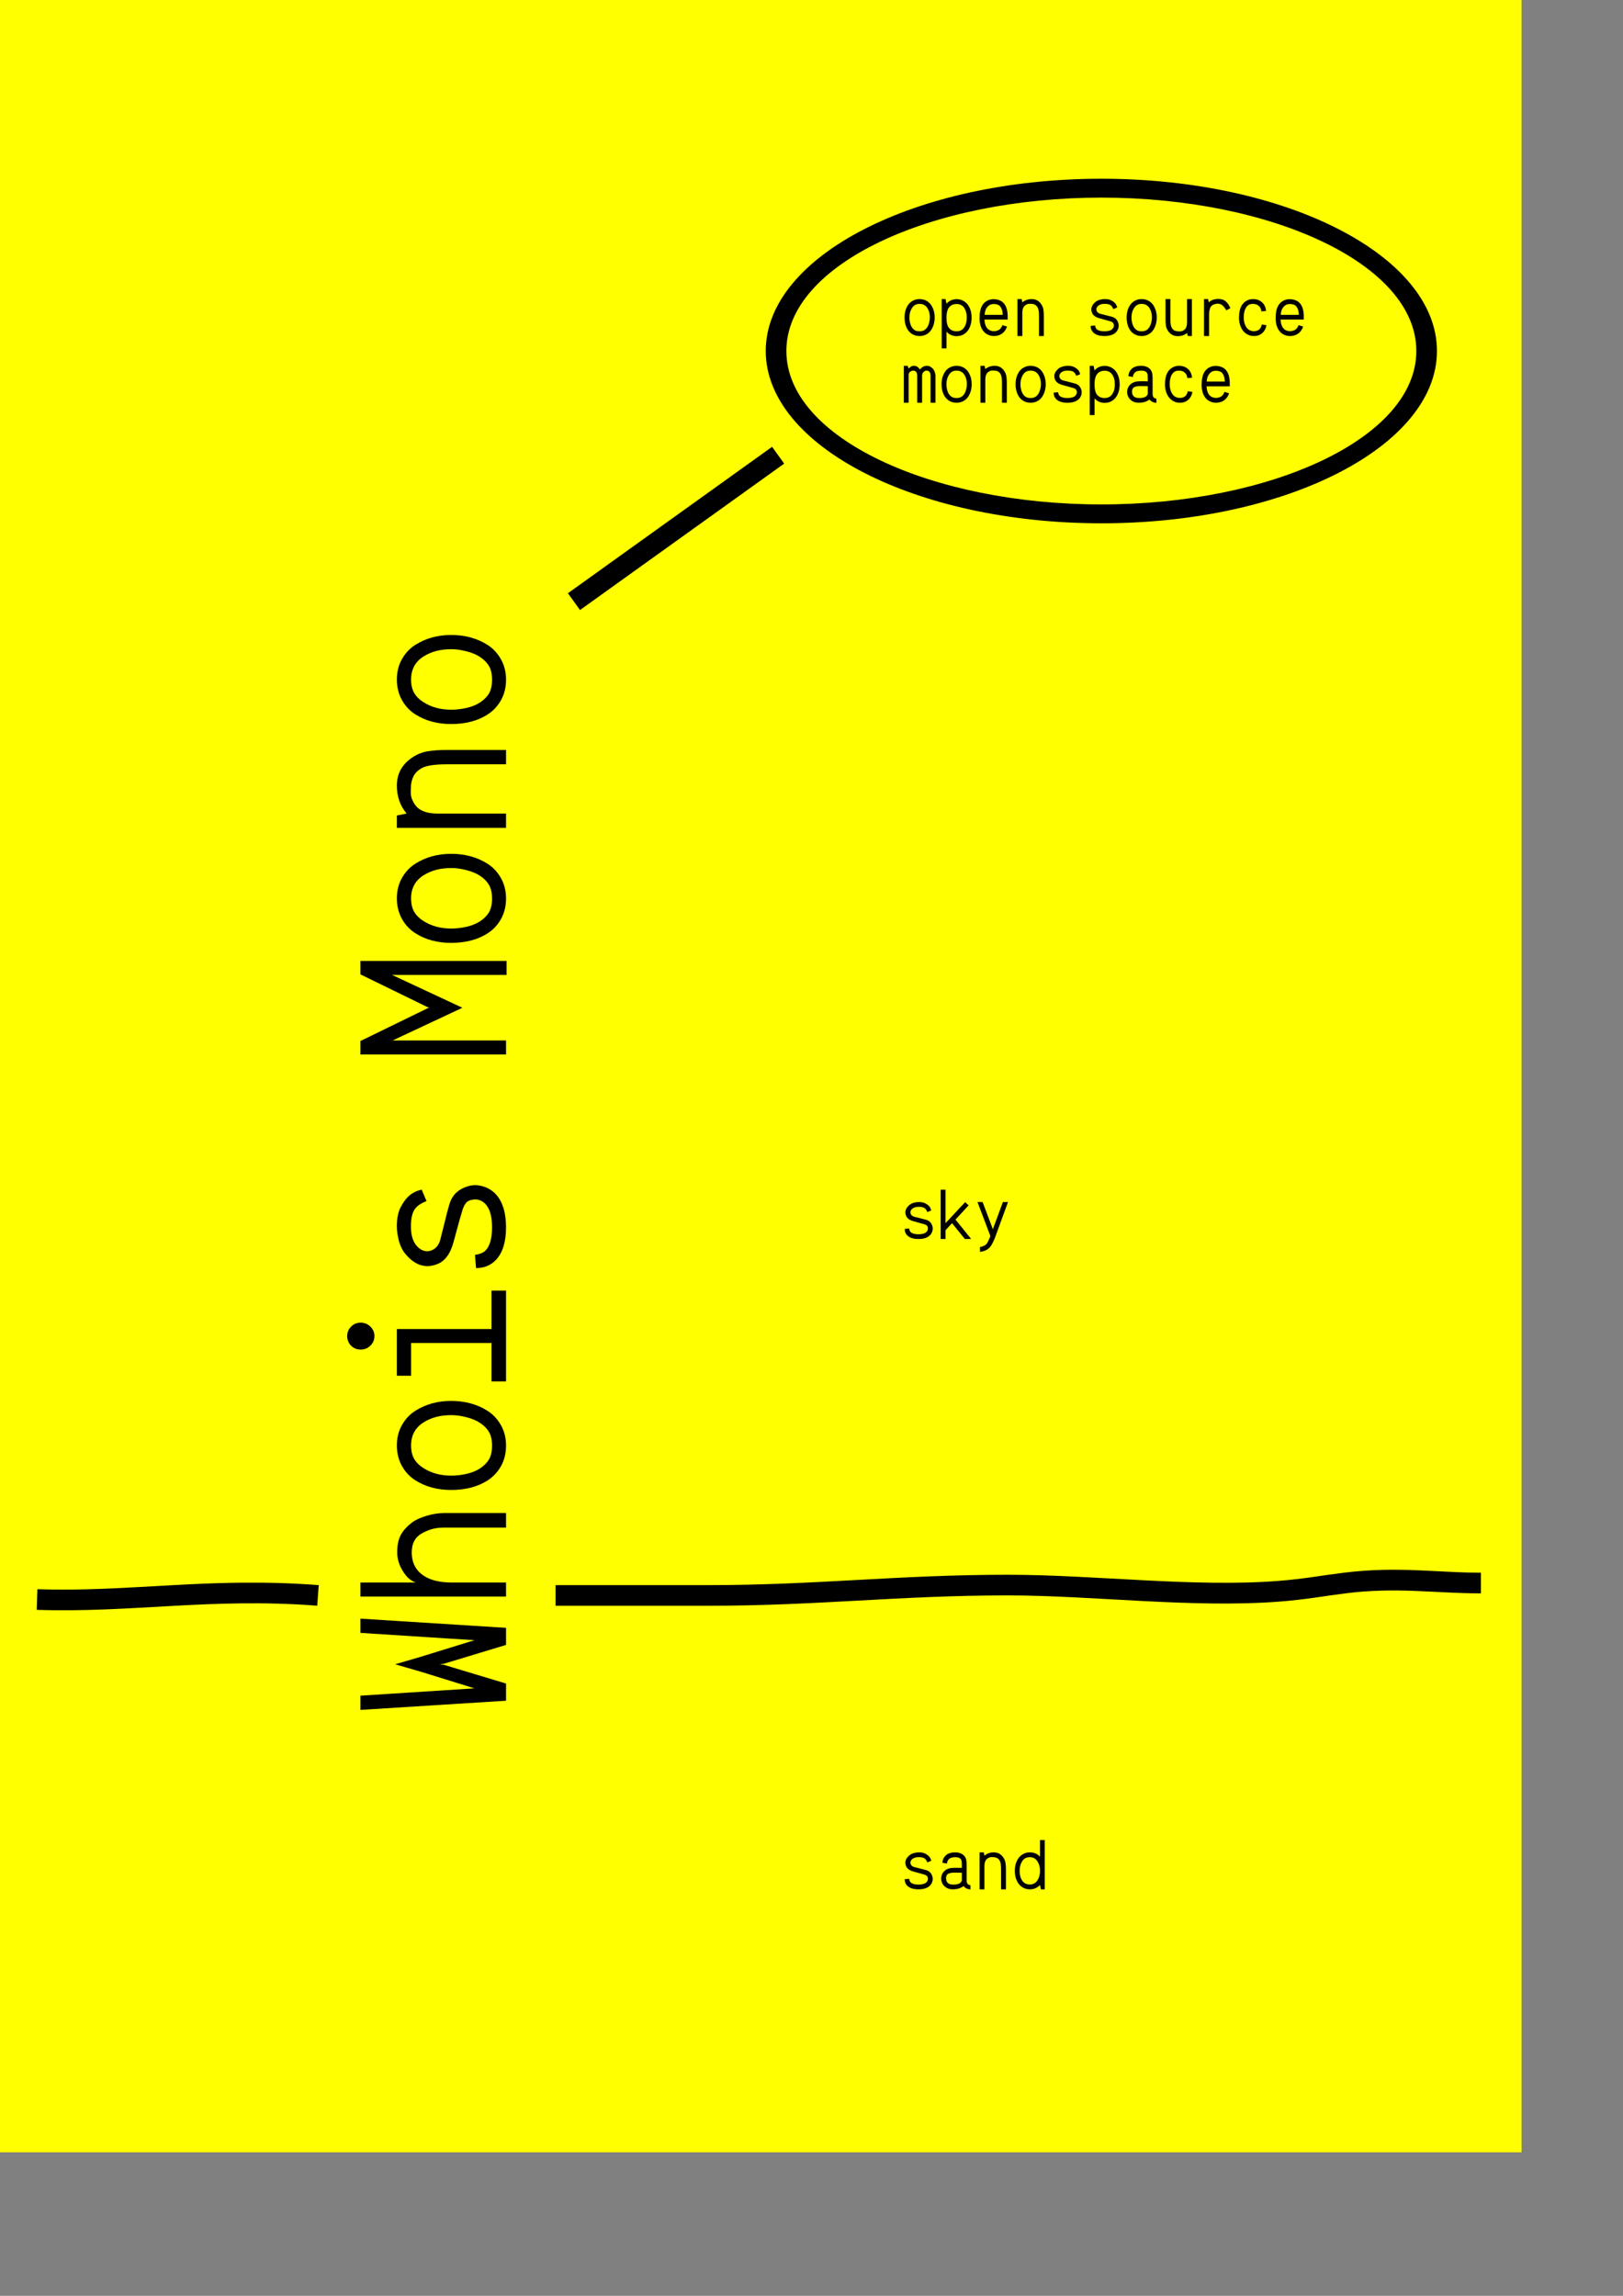 <?xml version="1.0" encoding="UTF-8" standalone="no"?>
<!-- Created with Inkscape (http://www.inkscape.org/) -->

<svg
   xmlns:dc="http://purl.org/dc/elements/1.1/"
   xmlns:cc="http://creativecommons.org/ns#"
   xmlns:rdf="http://www.w3.org/1999/02/22-rdf-syntax-ns#"
   xmlns:svg="http://www.w3.org/2000/svg"
   xmlns="http://www.w3.org/2000/svg"
   xmlns:sodipodi="http://sodipodi.sourceforge.net/DTD/sodipodi-0.dtd"
   xmlns:inkscape="http://www.inkscape.org/namespaces/inkscape"
   width="210mm"
   height="297mm"
   id="svg2"
   version="1.1"
   inkscape:version="0.48.1 r9760"
   sodipodi:docname="Nouveau document 1">
  <rect width="100%" height="100%" fill="#808080" stroke="none"/>
  <defs
     id="defs4" />
  <sodipodi:namedview
     id="base"
     pagecolor="#ffffff"
     bordercolor="#666666"
     borderopacity="1.0"
     inkscape:pageopacity="0.0"
     inkscape:pageshadow="2"
     inkscape:zoom="0.22242293"
     inkscape:cx="769.59768"
     inkscape:cy="266.18104"
     inkscape:document-units="px"
     inkscape:current-layer="text2989"
     showgrid="false"
     inkscape:window-width="1434"
     inkscape:window-height="862"
     inkscape:window-x="0"
     inkscape:window-y="0"
     inkscape:window-maximized="0"
     inkscape:snap-page="false" />
  <g
     inkscape:label="Calque 1"
     inkscape:groupmode="layer"
     id="layer1">
    <rect
       style="color:#000000;fill:#ffff00;fill-opacity:1;fill-rule:nonzero;stroke:none;stroke-width:10.1;marker:none;visibility:visible;display:inline;overflow:visible;enable-background:accumulate"
       id="rect3943"
       width="744.094"
       height="1052.362"
       x="2.1316282e-14"
       y="-7.1054274e-14" />
    <g
       transform="matrix(0,-1,1,0,1,20)"
       style="font-size:109.566px;font-style:normal;font-variant:normal;font-weight:500;font-stretch:normal;line-height:125%;letter-spacing:0px;word-spacing:0px;fill:#000000;fill-opacity:1;stroke:none;font-family:Whois;-inkscape-font-specification:Whois Medium"
       id="text2989">
      <path
         d="m -816.043,175.264 6.955,0 3.584,55.746 8.078,-26.054 3.691,-12.733 3.691,12.626 8.078,26.161 3.584,-55.746 6.955,0 -4.494,71.207 -8.346,0 -9.202,-30.388 -0.268,-2.086 -0.267,2.086 -9.148,30.388 -8.399,0 -4.494,-71.207"
         style="fill:#000000;font-family:Whois;-inkscape-font-specification:Whois"
         id="path3909"
         inkscape:connector-curvature="0" />
      <path
         d="m -760.617,175.264 6.848,0 0,27.124 c 0.749,-2.425 2.604,-4.547 5.564,-6.366 2.996,-1.855 6.063,-2.782 9.202,-2.782 3.495,5e-5 6.331,0.589 8.506,1.765 2.176,1.177 4.191,2.996 6.045,5.457 1.284,1.676 2.372,4.012 3.263,7.008 0.927,2.996 1.391,5.903 1.391,8.72 l 0,30.281 -7.115,0 0,-30.281 c -4e-5,-2.247 -0.214,-4.119 -0.642,-5.617 -0.392,-1.534 -1.052,-3.174 -1.979,-4.922 -1.855,-3.531 -5.011,-5.296 -9.469,-5.296 -5.136,5e-5 -9.006,2.033 -11.609,6.099 -2.104,3.317 -3.156,7.847 -3.156,13.589 l 0,26.429 -6.848,0 0,-26.429 0,-44.779"
         style="fill:#000000;font-family:Whois;-inkscape-font-specification:Whois"
         id="path3911"
         inkscape:connector-curvature="0" />
      <path
         d="m -696.846,195.594 c 2.996,-1.676 6.366,-2.514 10.111,-2.514 3.745,5e-5 7.08,0.838 10.004,2.514 2.96,1.676 5.296,3.888 7.008,6.634 3.174,5.065 4.761,10.86 4.761,17.387 -5e-5,6.705 -1.587,12.59 -4.761,17.655 -1.712,2.746 -4.066,4.975 -7.062,6.687 -2.96,1.676 -6.313,2.514 -10.058,2.514 -3.745,0 -7.115,-0.838 -10.111,-2.514 -2.96,-1.712 -5.296,-3.941 -7.008,-6.687 -3.032,-4.815 -4.547,-10.7 -4.547,-17.655 0,-6.67 1.551,-12.465 4.654,-17.387 1.712,-2.746 4.048,-4.958 7.008,-6.634 m 10.111,4.44 c -2.675,4e-5 -4.886,0.517 -6.634,1.551 -1.712,0.999 -3.192,2.497 -4.44,4.494 -2.461,3.852 -3.691,8.364 -3.691,13.535 -1e-5,2.497 0.285,5.011 0.856,7.543 0.606,2.532 1.462,4.672 2.568,6.42 1.284,1.997 2.782,3.513 4.494,4.547 1.748,0.999 3.995,1.498 6.741,1.498 2.746,0 4.975,-0.499 6.687,-1.498 1.748,-1.034 3.263,-2.55 4.547,-4.547 1.141,-1.783 2.033,-3.959 2.675,-6.527 0.678,-2.568 1.016,-5.047 1.016,-7.436 -4e-5,-5.279 -1.195,-9.79 -3.584,-13.535 -2.568,-4.03 -6.313,-6.045 -11.235,-6.045"
         style="fill:#000000;font-family:Whois;-inkscape-font-specification:Whois"
         id="path3913"
         inkscape:connector-curvature="0" />
      <path
         d="m -652.656,193.079 22.844,0 0,46.277 18.778,0 0,7.115 -44.404,0 0,-7.115 18.778,0 0,-39.322 -15.996,0 0,-6.955 m 24.021,-22.363 c 1.284,1.248 1.926,2.8 1.926,4.654 -4e-5,1.855 -0.642,3.442 -1.926,4.761 -1.284,1.32 -2.835,1.98 -4.654,1.979 -1.819,6e-5 -3.37,-0.66 -4.654,-1.979 -1.284,-1.32 -1.926,-2.907 -1.926,-4.761 -2e-5,-1.855 0.624,-3.406 1.872,-4.654 1.284,-1.284 2.853,-1.926 4.708,-1.926 1.855,8e-5 3.406,0.642 4.654,1.926"
         style="fill:#000000;font-family:Whois;-inkscape-font-specification:Whois"
         id="path3915"
         inkscape:connector-curvature="0" />
      <path
         d="m -593.165,197.306 c 1.855,-1.569 4.262,-2.711 7.222,-3.424 2.96,-0.713 5.831,-0.963 8.613,-0.749 2.782,0.214 5.082,0.785 6.901,1.712 2.639,1.355 4.637,2.853 5.992,4.494 1.355,1.641 2.283,3.602 2.782,5.885 l -5.617,2.354 c -1.213,-3.21 -2.853,-5.314 -4.922,-6.313 -2.211,-1.07 -5.368,-1.48 -9.469,-1.23 -3.745,0.285 -6.563,1.516 -8.453,3.691 -1.07,1.248 -1.623,2.622 -1.658,4.119 -10e-6,1.462 0.481,2.782 1.444,3.959 0.999,1.177 2.336,1.997 4.012,2.461 1.32,0.357 4.012,1.034 8.078,2.033 4.102,0.999 7.115,1.783 9.041,2.354 2.497,0.713 4.476,1.837 5.938,3.37 1.462,1.534 2.55,3.477 3.263,5.831 0.678,2.247 0.695,4.547 0.053,6.901 -0.606,2.354 -1.766,4.44 -3.477,6.259 -3.638,3.638 -9.202,5.457 -16.692,5.457 -7.026,0 -12.287,-1.605 -15.782,-4.815 -2.746,-2.532 -4.119,-5.814 -4.119,-9.844 l 6.473,-0.535 c 0.321,2.461 1.088,4.244 2.3,5.35 2.211,1.997 5.921,2.996 11.128,2.996 5.671,0 9.594,-1.195 11.77,-3.584 1.748,-1.89 2.283,-4.119 1.605,-6.687 -0.25,-1.07 -0.731,-1.89 -1.444,-2.461 -0.713,-0.606 -1.783,-1.159 -3.21,-1.658 -2.247,-0.713 -7.49,-2.176 -15.729,-4.387 -6.028,-1.605 -9.719,-4.387 -11.074,-8.346 -2.069,-5.6 -0.392,-10.664 5.029,-15.194"
         style="fill:#000000;font-family:Whois;-inkscape-font-specification:Whois"
         id="path3917"
         inkscape:connector-curvature="0" />
      <path
         d="m -456.421,175.264 6.58,0 0,71.475 -6.848,0 0,-56.014 -16.05,34.4 -15.996,-34.132 0,55.479 -6.848,0 0,-71.207 6.58,0 16.157,33.116 0.107,0.856 0.16,-0.856 16.157,-33.116"
         style="fill:#000000;font-family:Whois;-inkscape-font-specification:Whois"
         id="path3919"
         inkscape:connector-curvature="0" />
      <path
         d="m -429.351,195.594 c 2.996,-1.676 6.366,-2.514 10.111,-2.514 3.745,5e-5 7.08,0.838 10.004,2.514 2.96,1.676 5.296,3.888 7.008,6.634 3.174,5.065 4.761,10.86 4.761,17.387 -5e-5,6.705 -1.587,12.59 -4.761,17.655 -1.712,2.746 -4.066,4.975 -7.062,6.687 -2.96,1.676 -6.313,2.514 -10.058,2.514 -3.745,0 -7.115,-0.838 -10.111,-2.514 -2.96,-1.712 -5.296,-3.941 -7.008,-6.687 -3.032,-4.815 -4.547,-10.7 -4.547,-17.655 0,-6.67 1.551,-12.465 4.654,-17.387 1.712,-2.746 4.048,-4.958 7.008,-6.634 m 10.111,4.44 c -2.675,4e-5 -4.886,0.517 -6.634,1.551 -1.712,0.999 -3.192,2.497 -4.44,4.494 -2.461,3.852 -3.691,8.364 -3.691,13.535 -10e-6,2.497 0.285,5.011 0.856,7.543 0.606,2.532 1.462,4.672 2.568,6.42 1.284,1.997 2.782,3.513 4.494,4.547 1.748,0.999 3.995,1.498 6.741,1.498 2.746,0 4.975,-0.499 6.687,-1.498 1.748,-1.034 3.263,-2.55 4.547,-4.547 1.141,-1.783 2.033,-3.959 2.675,-6.527 0.678,-2.568 1.016,-5.047 1.016,-7.436 -4e-5,-5.279 -1.195,-9.79 -3.584,-13.535 -2.568,-4.03 -6.313,-6.045 -11.235,-6.045"
         style="fill:#000000;font-family:Whois;-inkscape-font-specification:Whois"
         id="path3921"
         inkscape:connector-curvature="0" />
      <path
         d="m -364.082,193.079 c 5.921,5e-5 10.575,2.639 13.963,7.918 1.462,2.283 2.39,4.69 2.782,7.222 0.428,2.532 0.642,5.6 0.642,9.202 l 0,29.05 -7.008,0 0,-29.05 c -4e-5,-5.849 -0.624,-9.915 -1.872,-12.198 -0.82,-1.462 -1.819,-2.604 -2.996,-3.424 -1.177,-0.856 -2.835,-1.444 -4.975,-1.765 -1.248,-0.107 -2.532,-0.16 -3.852,-0.161 -1.284,-0.036 -2.55,0.232 -3.798,0.802 -1.248,0.535 -2.372,1.266 -3.37,2.193 -0.963,0.892 -1.748,2.194 -2.354,3.905 -0.571,1.712 -0.856,3.709 -0.856,5.992 l 0,33.704 -7.008,0 0,-53.392 6.045,0 0.963,4.761 c 3.781,-3.174 8.346,-4.761 13.696,-4.761"
         style="fill:#000000;font-family:Whois;-inkscape-font-specification:Whois"
         id="path3923"
         inkscape:connector-curvature="0" />
      <path
         d="m -322.353,195.594 c 2.996,-1.676 6.366,-2.514 10.111,-2.514 3.745,5e-5 7.08,0.838 10.004,2.514 2.96,1.676 5.296,3.888 7.008,6.634 3.174,5.065 4.761,10.86 4.761,17.387 -5e-5,6.705 -1.587,12.59 -4.761,17.655 -1.712,2.746 -4.066,4.975 -7.062,6.687 -2.96,1.676 -6.313,2.514 -10.058,2.514 -3.745,0 -7.115,-0.838 -10.111,-2.514 -2.96,-1.712 -5.296,-3.941 -7.008,-6.687 -3.032,-4.815 -4.547,-10.7 -4.547,-17.655 0,-6.67 1.551,-12.465 4.654,-17.387 1.712,-2.746 4.048,-4.958 7.008,-6.634 m 10.111,4.44 c -2.675,4e-5 -4.886,0.517 -6.634,1.551 -1.712,0.999 -3.192,2.497 -4.44,4.494 -2.461,3.852 -3.691,8.364 -3.691,13.535 -10e-6,2.497 0.285,5.011 0.856,7.543 0.606,2.532 1.462,4.672 2.568,6.42 1.284,1.997 2.782,3.513 4.494,4.547 1.748,0.999 3.995,1.498 6.741,1.498 2.746,0 4.975,-0.499 6.687,-1.498 1.748,-1.034 3.263,-2.55 4.547,-4.547 1.141,-1.783 2.033,-3.959 2.675,-6.527 0.678,-2.568 1.016,-5.047 1.016,-7.436 -4e-5,-5.279 -1.195,-9.79 -3.584,-13.535 -2.568,-4.03 -6.313,-6.045 -11.235,-6.045"
         style="fill:#000000;font-family:Whois;-inkscape-font-specification:Whois"
         id="path3925"
         inkscape:connector-curvature="0" />
    </g>
    <path
       style="font-size:medium;font-style:normal;font-variant:normal;font-weight:normal;font-stretch:normal;text-indent:0;text-align:start;text-decoration:none;line-height:normal;letter-spacing:normal;word-spacing:normal;text-transform:none;direction:ltr;block-progression:tb;writing-mode:lr-tb;text-anchor:start;baseline-shift:baseline;color:#000000;fill:#000000;fill-opacity:1;stroke:none;stroke-width:10.1;marker:none;visibility:visible;display:inline;overflow:visible;enable-background:accumulate;font-family:Sans;-inkscape-font-specification:Sans"
       d="m 118.188,773.844 c -35.549,0.341 -65.718,4.312 -99.906,3.188 l -0.312,10.094 c 46.87,1.542 84.911,-6.021 137.156,-2.031 l 0.75,-10.062 c -13.392,-1.023 -25.838,-1.301 -37.688,-1.188 z"
       id="path3011"
       inkscape:connector-curvature="0" />
    <path
       style="font-size:medium;font-style:normal;font-variant:normal;font-weight:normal;font-stretch:normal;text-indent:0;text-align:start;text-decoration:none;line-height:normal;letter-spacing:normal;word-spacing:normal;text-transform:none;direction:ltr;block-progression:tb;writing-mode:lr-tb;text-anchor:start;baseline-shift:baseline;color:#000000;fill:#000000;fill-opacity:1;stroke:none;stroke-width:10.1;marker:none;visibility:visible;display:inline;overflow:visible;enable-background:accumulate;font-family:Sans;-inkscape-font-specification:Sans"
       d="m 675.562,767.594 c -5.847,0.159 -11.998,0.578 -18.625,1.406 -12.046,1.506 -19.517,3.033 -32.094,4 -41.078,3.16 -89.437,-3.031 -131.938,-3.031 -54.24,0 -92.968,5.062 -146.469,5.062 l -74.75,0 0,10.094 74.75,0 c 54.133,0 92.859,-5.062 146.469,-5.062 41.498,0 90.05,6.313 132.719,3.031 13.088,-1.007 20.859,-2.6 32.562,-4.062 25.092,-3.136 43.241,0.031 66.031,0.031 l 0,-10.094 c -16.363,0 -31.115,-1.852 -48.656,-1.375 z"
       id="path3013"
       inkscape:connector-curvature="0" />
    <path
       style="font-size:medium;font-style:normal;font-variant:normal;font-weight:normal;font-stretch:normal;text-indent:0;text-align:start;text-decoration:none;line-height:normal;letter-spacing:normal;word-spacing:normal;text-transform:none;direction:ltr;block-progression:tb;writing-mode:lr-tb;text-anchor:start;baseline-shift:baseline;color:#000000;fill:#000000;fill-opacity:1;stroke:none;stroke-width:5.349;marker:none;visibility:visible;display:inline;overflow:visible;enable-background:accumulate;font-family:Sans;-inkscape-font-specification:Sans"
       d="m 538.638,87.394 c -90.569,0 -164.162,37.729 -164.162,84.214 0,46.485 73.593,84.256 164.162,84.256 90.569,0 164.08,-37.772 164.08,-84.256 0,-46.485 -73.511,-84.214 -164.08,-84.214 z m 0,9.229 c 82.95,0 153.995,32.411 153.995,74.985 0,42.574 -71.045,75.027 -153.995,75.027 -82.95,0 -154.077,-32.453 -154.077,-75.027 0,-42.574 71.127,-74.985 154.077,-74.985 z"
       id="path3785"
       inkscape:connector-curvature="0"
       sodipodi:nodetypes="ssssssssss" />
    <path
       style="font-size:medium;font-style:normal;font-variant:normal;font-weight:normal;font-stretch:normal;text-indent:0;text-align:start;text-decoration:none;line-height:normal;letter-spacing:normal;word-spacing:normal;text-transform:none;direction:ltr;block-progression:tb;writing-mode:lr-tb;text-anchor:start;baseline-shift:baseline;color:#000000;fill:#000000;fill-opacity:1;stroke:none;stroke-width:10.1;marker:none;visibility:visible;display:inline;overflow:visible;enable-background:accumulate;font-family:Sans;-inkscape-font-specification:Sans"
       d="m 377.576,218.464 -99.844,71.594 5.906,8.219 99.844,-71.594 -5.906,-8.219 z"
       id="path3787"
       inkscape:connector-curvature="0" />
    <g
       style="font-size:37.071px;font-style:normal;font-variant:normal;font-weight:500;font-stretch:normal;line-height:88%;letter-spacing:0px;word-spacing:0px;fill:#000000;fill-opacity:1;stroke:none;font-family:Whois;-inkscape-font-specification:Whois Medium"
       id="text3789"
       transform="translate(0,20)">
      <path
         d="m 446.3,127.089 c 1.014,-0.567 2.154,-0.851 3.421,-0.851 1.267,1e-5 2.395,0.284 3.385,0.851 1.002,0.567 1.792,1.315 2.371,2.245 1.074,1.714 1.611,3.674 1.611,5.883 -10e-6,2.269 -0.537,4.26 -1.611,5.973 -0.579,0.929 -1.376,1.683 -2.389,2.263 -1.002,0.567 -2.136,0.851 -3.403,0.851 -1.267,0 -2.407,-0.284 -3.421,-0.851 -1.002,-0.579 -1.792,-1.333 -2.371,-2.263 -1.026,-1.629 -1.539,-3.62 -1.539,-5.973 0,-2.257 0.525,-4.217 1.575,-5.883 0.579,-0.929 1.37,-1.677 2.371,-2.245 m 3.421,1.502 c -0.905,2e-5 -1.653,0.175 -2.245,0.525 -0.579,0.338 -1.08,0.845 -1.502,1.52 -0.833,1.303 -1.249,2.83 -1.249,4.58 0,0.845 0.097,1.695 0.29,2.552 0.205,0.857 0.495,1.581 0.869,2.172 0.434,0.676 0.941,1.189 1.52,1.539 0.591,0.338 1.352,0.507 2.281,0.507 0.929,0 1.683,-0.169 2.263,-0.507 0.591,-0.35 1.104,-0.863 1.539,-1.539 0.386,-0.603 0.688,-1.339 0.905,-2.208 0.229,-0.869 0.344,-1.708 0.344,-2.516 -2e-5,-1.786 -0.404,-3.312 -1.213,-4.58 -0.869,-1.364 -2.136,-2.045 -3.801,-2.045"
         style="line-height:88%;fill:#000000"
         id="path3869"
         inkscape:connector-curvature="0" />
      <path
         d="m 460.509,126.238 1.901,0 0.453,2.263 c 1.315,-1.484 2.969,-2.226 4.96,-2.226 1.243,2e-5 2.365,0.29 3.367,0.869 1.014,0.567 1.81,1.315 2.389,2.245 1.05,1.665 1.575,3.638 1.575,5.919 -2e-5,2.293 -0.525,4.272 -1.575,5.937 -0.579,0.929 -1.37,1.683 -2.371,2.263 -0.99,0.567 -2.118,0.851 -3.385,0.851 -2.003,0 -3.656,-0.73 -4.96,-2.19 l 0,8.164 -2.353,0 0,-24.092 m 7.313,2.407 c -1.798,10e-6 -3.125,0.676 -3.982,2.027 -0.652,1.026 -0.977,2.57 -0.977,4.634 0,2.124 0.308,3.668 0.923,4.634 0.869,1.364 2.214,2.045 4.037,2.045 1.665,0 2.932,-0.682 3.801,-2.045 0.772,-1.207 1.158,-2.751 1.158,-4.634 -1e-5,-1.882 -0.386,-3.427 -1.158,-4.634 -0.857,-1.352 -2.124,-2.027 -3.801,-2.027"
         style="line-height:88%;fill:#000000"
         id="path3871"
         inkscape:connector-curvature="0" />
      <path
         d="m 481.434,136.248 c 0.109,1.738 0.465,3.035 1.068,3.892 0.748,1.11 1.876,1.708 3.385,1.792 1.291,0 2.311,-0.32 3.059,-0.959 0.567,-0.483 0.983,-1.146 1.249,-1.991 l 2.263,0.688 c -0.398,1.255 -1.074,2.293 -2.027,3.113 -1.171,1.014 -2.685,1.52 -4.543,1.52 l -0.054,0 c -1.134,-0.048 -2.16,-0.326 -3.077,-0.833 -0.905,-0.507 -1.641,-1.189 -2.208,-2.045 -1.014,-1.533 -1.52,-3.493 -1.52,-5.883 0,-2.619 0.428,-4.67 1.285,-6.154 0.531,-0.917 1.273,-1.659 2.226,-2.226 0.953,-0.567 2.051,-0.863 3.294,-0.887 l 0.054,0 c 2.148,0.06 3.783,0.694 4.905,1.901 1.376,1.472 2.039,3.789 1.991,6.951 l 0,1.122 -11.349,0 m 3.656,-7.512 c -0.917,0.145 -1.72,0.664 -2.407,1.557 -0.688,0.881 -1.074,2.094 -1.158,3.638 l 8.851,0 c -0.048,-1.026 -0.175,-1.846 -0.38,-2.462 -0.193,-0.627 -0.483,-1.183 -0.869,-1.665 -0.374,-0.459 -0.935,-0.784 -1.683,-0.977 -0.736,-0.193 -1.52,-0.223 -2.353,-0.09"
         style="line-height:88%;fill:#000000"
         id="path3873"
         inkscape:connector-curvature="0" />
      <path
         d="m 504.585,126.238 c 2.003,1e-5 3.578,0.893 4.724,2.679 0.495,0.772 0.808,1.587 0.941,2.444 0.145,0.857 0.217,1.895 0.217,3.113 l 0,9.829 -2.371,0 0,-9.829 c -2e-5,-1.979 -0.211,-3.355 -0.634,-4.127 -0.278,-0.495 -0.615,-0.881 -1.014,-1.158 -0.398,-0.29 -0.959,-0.489 -1.683,-0.597 -0.422,-0.036 -0.857,-0.054 -1.303,-0.054 -0.434,-0.012 -0.863,0.079 -1.285,0.272 -0.422,0.181 -0.802,0.428 -1.14,0.742 -0.326,0.302 -0.591,0.742 -0.796,1.321 -0.193,0.579 -0.29,1.255 -0.29,2.027 l 0,11.404 -2.371,0 0,-18.065 2.045,0 0.326,1.611 c 1.279,-1.074 2.824,-1.611 4.634,-1.611"
         style="line-height:88%;fill:#000000"
         id="path3875"
         inkscape:connector-curvature="0" />
      <path
         d="m 535.682,127.668 c 0.627,-0.531 1.442,-0.917 2.444,-1.158 1.002,-0.241 1.973,-0.326 2.914,-0.253 0.941,0.072 1.72,0.265 2.335,0.579 0.893,0.459 1.569,0.965 2.027,1.52 0.459,0.555 0.772,1.219 0.941,1.991 l -1.901,0.796 c -0.41,-1.086 -0.965,-1.798 -1.665,-2.136 -0.748,-0.362 -1.816,-0.501 -3.204,-0.416 -1.267,0.097 -2.22,0.513 -2.86,1.249 -0.362,0.422 -0.549,0.887 -0.561,1.394 -10e-6,0.495 0.163,0.941 0.489,1.339 0.338,0.398 0.79,0.676 1.358,0.833 0.446,0.121 1.358,0.35 2.733,0.688 1.388,0.338 2.407,0.603 3.059,0.796 0.845,0.241 1.514,0.621 2.009,1.14 0.495,0.519 0.863,1.177 1.104,1.973 0.229,0.76 0.235,1.539 0.018,2.335 -0.205,0.796 -0.597,1.502 -1.177,2.118 -1.231,1.231 -3.113,1.846 -5.647,1.846 -2.377,0 -4.157,-0.543 -5.34,-1.629 -0.929,-0.857 -1.394,-1.967 -1.394,-3.331 l 2.19,-0.181 c 0.109,0.833 0.368,1.436 0.778,1.81 0.748,0.676 2.003,1.014 3.765,1.014 1.919,0 3.246,-0.404 3.982,-1.213 0.591,-0.64 0.772,-1.394 0.543,-2.263 -0.085,-0.362 -0.247,-0.64 -0.489,-0.833 -0.241,-0.205 -0.603,-0.392 -1.086,-0.561 -0.76,-0.241 -2.534,-0.736 -5.322,-1.484 -2.039,-0.543 -3.288,-1.484 -3.747,-2.824 -0.7,-1.895 -0.133,-3.608 1.701,-5.141"
         style="line-height:88%;fill:#000000"
         id="path3877"
         inkscape:connector-curvature="0" />
      <path
         d="m 554.905,127.089 c 1.014,-0.567 2.154,-0.851 3.421,-0.851 1.267,1e-5 2.395,0.284 3.385,0.851 1.002,0.567 1.792,1.315 2.371,2.245 1.074,1.714 1.611,3.674 1.611,5.883 -2e-5,2.269 -0.537,4.26 -1.611,5.973 -0.579,0.929 -1.376,1.683 -2.389,2.263 -1.002,0.567 -2.136,0.851 -3.403,0.851 -1.267,0 -2.407,-0.284 -3.421,-0.851 -1.002,-0.579 -1.792,-1.333 -2.371,-2.263 -1.026,-1.629 -1.539,-3.62 -1.539,-5.973 0,-2.257 0.525,-4.217 1.575,-5.883 0.579,-0.929 1.37,-1.677 2.371,-2.245 m 3.421,1.502 c -0.905,2e-5 -1.653,0.175 -2.245,0.525 -0.579,0.338 -1.08,0.845 -1.502,1.52 -0.833,1.303 -1.249,2.83 -1.249,4.58 0,0.845 0.097,1.695 0.29,2.552 0.205,0.857 0.495,1.581 0.869,2.172 0.434,0.676 0.941,1.189 1.52,1.539 0.591,0.338 1.352,0.507 2.281,0.507 0.929,0 1.683,-0.169 2.263,-0.507 0.591,-0.35 1.104,-0.863 1.539,-1.539 0.386,-0.603 0.688,-1.339 0.905,-2.208 0.229,-0.869 0.344,-1.708 0.344,-2.516 -2e-5,-1.786 -0.404,-3.312 -1.213,-4.58 -0.869,-1.364 -2.136,-2.045 -3.801,-2.045"
         style="line-height:88%;fill:#000000"
         id="path3879"
         inkscape:connector-curvature="0" />
      <path
         d="m 575.92,144.357 c -2.051,0 -3.656,-0.899 -4.815,-2.697 -0.265,-0.41 -0.483,-0.839 -0.652,-1.285 -0.157,-0.446 -0.265,-0.935 -0.326,-1.466 -0.06,-0.531 -0.103,-0.977 -0.127,-1.339 -0.012,-0.362 -0.018,-0.851 -0.018,-1.466 l 0,-9.865 2.371,0 0,9.865 c -1e-5,1.955 0.217,3.331 0.652,4.127 0.278,0.495 0.609,0.887 0.996,1.177 0.398,0.278 0.959,0.471 1.683,0.579 0.422,0.036 0.851,0.06 1.285,0.072 0.446,0 0.881,-0.09 1.303,-0.272 0.422,-0.181 0.796,-0.422 1.122,-0.724 0.338,-0.302 0.603,-0.742 0.796,-1.321 0.205,-0.579 0.308,-1.255 0.308,-2.027 l 0,-11.476 2.371,0 0,18.065 -1.991,0 -0.38,-1.484 c -1.231,1.026 -2.757,1.539 -4.58,1.539"
         style="line-height:88%;fill:#000000"
         id="path3881"
         inkscape:connector-curvature="0" />
      <path
         d="m 588.79,126.238 1.991,0 0.362,1.611 c 1.026,-1.026 2.419,-1.581 4.181,-1.665 1.786,-0.085 3.18,0.332 4.181,1.249 0.507,0.471 0.911,0.929 1.213,1.376 0.302,0.434 0.627,1.05 0.977,1.846 l -1.955,1.104 c -0.64,-1.026 -1.201,-1.78 -1.683,-2.263 -0.447,-0.446 -0.99,-0.742 -1.629,-0.887 -0.628,-0.145 -1.171,-0.169 -1.629,-0.072 -0.434,0.085 -0.796,0.175 -1.086,0.272 -0.29,0.097 -0.603,0.266 -0.941,0.507 -0.338,0.241 -0.603,0.543 -0.796,0.905 -0.193,0.35 -0.356,0.839 -0.489,1.466 -0.133,0.615 -0.199,1.346 -0.199,2.19 l 0,10.426 -2.498,0 0,-18.065"
         style="line-height:88%;fill:#000000"
         id="path3883"
         inkscape:connector-curvature="0" />
      <path
         d="m 612.774,126.238 c 1.858,1e-5 3.373,0.567 4.543,1.701 1.074,1.038 1.689,2.413 1.846,4.127 l -2.317,0.181 c -0.097,-1.11 -0.495,-1.991 -1.195,-2.643 -0.736,-0.676 -1.695,-1.014 -2.878,-1.014 -0.893,2e-5 -1.605,0.163 -2.136,0.489 -0.531,0.326 -0.996,0.827 -1.394,1.502 -0.676,1.134 -1.014,2.697 -1.014,4.688 0,1.822 0.404,3.367 1.213,4.634 0.857,1.352 2.118,2.027 3.783,2.027 1.146,0 2.045,-0.308 2.697,-0.923 0.579,-0.555 0.947,-1.339 1.104,-2.353 l 2.317,0.362 c -0.265,1.508 -0.881,2.727 -1.846,3.656 -1.122,1.086 -2.546,1.629 -4.272,1.629 -1.255,0 -2.377,-0.29 -3.367,-0.869 -0.99,-0.579 -1.78,-1.339 -2.371,-2.281 -1.05,-1.665 -1.575,-3.626 -1.575,-5.883 0,-2.413 0.434,-4.374 1.303,-5.883 0.543,-0.929 1.297,-1.683 2.263,-2.263 0.965,-0.591 2.063,-0.887 3.294,-0.887"
         style="line-height:88%;fill:#000000"
         id="path3885"
         inkscape:connector-curvature="0" />
      <path
         d="m 626.241,136.248 c 0.109,1.738 0.465,3.035 1.068,3.892 0.748,1.11 1.876,1.708 3.385,1.792 1.291,0 2.311,-0.32 3.059,-0.959 0.567,-0.483 0.983,-1.146 1.249,-1.991 l 2.263,0.688 c -0.398,1.255 -1.074,2.293 -2.027,3.113 -1.171,1.014 -2.685,1.52 -4.543,1.52 l -0.054,0 c -1.134,-0.048 -2.16,-0.326 -3.077,-0.833 -0.905,-0.507 -1.641,-1.189 -2.208,-2.045 -1.014,-1.533 -1.52,-3.493 -1.52,-5.883 0,-2.619 0.428,-4.67 1.285,-6.154 0.531,-0.917 1.273,-1.659 2.226,-2.226 0.953,-0.567 2.051,-0.863 3.294,-0.887 l 0.054,0 c 2.148,0.06 3.783,0.694 4.905,1.901 1.376,1.472 2.039,3.789 1.991,6.951 l 0,1.122 -11.349,0 m 3.656,-7.512 c -0.917,0.145 -1.72,0.664 -2.407,1.557 -0.688,0.881 -1.074,2.094 -1.158,3.638 l 8.851,0 c -0.048,-1.026 -0.175,-1.846 -0.38,-2.462 -0.193,-0.627 -0.483,-1.183 -0.869,-1.665 -0.374,-0.459 -0.935,-0.784 -1.683,-0.977 -0.736,-0.193 -1.52,-0.223 -2.353,-0.09"
         style="line-height:88%;fill:#000000"
         id="path3887"
         inkscape:connector-curvature="0" />
      <path
         d="m 441.992,158.86 1.901,0 0.453,1.339 c 0.459,-0.459 0.893,-0.802 1.303,-1.032 0.41,-0.229 0.917,-0.332 1.52,-0.308 1.074,0.048 1.973,0.664 2.697,1.846 0.929,-1.231 2.088,-1.846 3.475,-1.846 0.796,2e-5 1.514,0.259 2.154,0.778 0.64,0.507 1.11,1.08 1.412,1.72 0.374,0.784 0.561,1.647 0.561,2.588 l 0,12.978 -2.407,0 0,-12.978 c -10e-6,-0.784 -0.066,-1.321 -0.199,-1.611 -0.314,-0.688 -0.809,-1.062 -1.484,-1.122 -0.652,-0.085 -1.267,0.163 -1.846,0.742 -0.145,0.145 -0.272,0.356 -0.38,0.634 -0.097,0.266 -0.157,0.495 -0.181,0.688 l -0.036,0.308 0,13.34 -2.407,0 0,-12.978 c -1e-5,-0.784 -0.066,-1.321 -0.199,-1.611 -0.314,-0.688 -0.809,-1.062 -1.484,-1.122 -0.338,-0.048 -0.694,1e-5 -1.068,0.145 -0.362,0.145 -0.67,0.344 -0.923,0.597 -0.338,0.374 -0.507,0.821 -0.507,1.339 l 0,13.63 -2.353,0 0,-18.065"
         style="line-height:88%;fill:#000000"
         id="path3889"
         inkscape:connector-curvature="0" />
      <path
         d="m 464.401,159.711 c 1.014,-0.567 2.154,-0.851 3.421,-0.851 1.267,2e-5 2.395,0.284 3.385,0.851 1.002,0.567 1.792,1.315 2.371,2.245 1.074,1.714 1.611,3.675 1.611,5.883 -1e-5,2.269 -0.537,4.26 -1.611,5.973 -0.579,0.929 -1.376,1.683 -2.389,2.263 -1.002,0.567 -2.136,0.851 -3.403,0.851 -1.267,0 -2.407,-0.284 -3.421,-0.851 -1.002,-0.579 -1.792,-1.333 -2.371,-2.263 -1.026,-1.629 -1.539,-3.62 -1.539,-5.973 0,-2.257 0.525,-4.218 1.575,-5.883 0.579,-0.929 1.37,-1.677 2.371,-2.245 m 3.421,1.502 c -0.905,1e-5 -1.653,0.175 -2.245,0.525 -0.579,0.338 -1.08,0.845 -1.502,1.52 -0.833,1.303 -1.249,2.83 -1.249,4.58 -1e-5,0.845 0.097,1.695 0.29,2.552 0.205,0.857 0.495,1.581 0.869,2.172 0.434,0.676 0.941,1.189 1.52,1.539 0.591,0.338 1.352,0.507 2.281,0.507 0.929,0 1.683,-0.169 2.263,-0.507 0.591,-0.35 1.104,-0.863 1.539,-1.539 0.386,-0.603 0.688,-1.339 0.905,-2.208 0.229,-0.869 0.344,-1.708 0.344,-2.516 -10e-6,-1.786 -0.404,-3.312 -1.213,-4.58 -0.869,-1.364 -2.136,-2.045 -3.801,-2.045"
         style="line-height:88%;fill:#000000"
         id="path3891"
         inkscape:connector-curvature="0" />
      <path
         d="m 486.484,158.86 c 2.003,2e-5 3.578,0.893 4.724,2.679 0.495,0.772 0.808,1.587 0.941,2.444 0.145,0.857 0.217,1.895 0.217,3.113 l 0,9.829 -2.371,0 0,-9.829 c -2e-5,-1.979 -0.211,-3.355 -0.634,-4.127 -0.278,-0.495 -0.615,-0.881 -1.014,-1.158 -0.398,-0.29 -0.959,-0.489 -1.683,-0.597 -0.422,-0.036 -0.857,-0.054 -1.303,-0.054 -0.434,-0.012 -0.863,0.079 -1.285,0.272 -0.422,0.181 -0.802,0.428 -1.14,0.742 -0.326,0.302 -0.591,0.742 -0.796,1.321 -0.193,0.579 -0.29,1.255 -0.29,2.027 l 0,11.404 -2.371,0 0,-18.065 2.045,0 0.326,1.611 c 1.279,-1.074 2.824,-1.611 4.634,-1.611"
         style="line-height:88%;fill:#000000"
         id="path3893"
         inkscape:connector-curvature="0" />
      <path
         d="m 500.603,159.711 c 1.014,-0.567 2.154,-0.851 3.421,-0.851 1.267,2e-5 2.395,0.284 3.385,0.851 1.002,0.567 1.792,1.315 2.371,2.245 1.074,1.714 1.611,3.675 1.611,5.883 -2e-5,2.269 -0.537,4.26 -1.611,5.973 -0.579,0.929 -1.376,1.683 -2.389,2.263 -1.002,0.567 -2.136,0.851 -3.403,0.851 -1.267,0 -2.407,-0.284 -3.421,-0.851 -1.002,-0.579 -1.792,-1.333 -2.371,-2.263 -1.026,-1.629 -1.539,-3.62 -1.539,-5.973 0,-2.257 0.525,-4.218 1.575,-5.883 0.579,-0.929 1.37,-1.677 2.371,-2.245 m 3.421,1.502 c -0.905,1e-5 -1.653,0.175 -2.245,0.525 -0.579,0.338 -1.08,0.845 -1.502,1.52 -0.833,1.303 -1.249,2.83 -1.249,4.58 -1e-5,0.845 0.097,1.695 0.29,2.552 0.205,0.857 0.495,1.581 0.869,2.172 0.434,0.676 0.941,1.189 1.52,1.539 0.591,0.338 1.352,0.507 2.281,0.507 0.929,0 1.683,-0.169 2.263,-0.507 0.591,-0.35 1.104,-0.863 1.539,-1.539 0.386,-0.603 0.688,-1.339 0.905,-2.208 0.229,-0.869 0.344,-1.708 0.344,-2.516 -1e-5,-1.786 -0.404,-3.312 -1.213,-4.58 -0.869,-1.364 -2.136,-2.045 -3.801,-2.045"
         style="line-height:88%;fill:#000000"
         id="path3895"
         inkscape:connector-curvature="0" />
      <path
         d="m 517.581,160.29 c 0.627,-0.531 1.442,-0.917 2.444,-1.158 1.002,-0.241 1.973,-0.326 2.914,-0.253 0.941,0.072 1.72,0.266 2.335,0.579 0.893,0.459 1.569,0.965 2.027,1.52 0.459,0.555 0.772,1.219 0.941,1.991 l -1.901,0.796 c -0.41,-1.086 -0.965,-1.798 -1.665,-2.136 -0.748,-0.362 -1.816,-0.501 -3.204,-0.416 -1.267,0.097 -2.22,0.513 -2.86,1.249 -0.362,0.422 -0.549,0.887 -0.561,1.394 -10e-6,0.495 0.163,0.941 0.489,1.339 0.338,0.398 0.79,0.676 1.358,0.833 0.446,0.121 1.358,0.35 2.733,0.688 1.388,0.338 2.407,0.603 3.059,0.796 0.845,0.241 1.514,0.621 2.009,1.14 0.495,0.519 0.863,1.177 1.104,1.973 0.229,0.76 0.235,1.539 0.018,2.335 -0.205,0.796 -0.597,1.502 -1.177,2.118 -1.231,1.231 -3.113,1.846 -5.647,1.846 -2.377,0 -4.157,-0.543 -5.34,-1.629 -0.929,-0.857 -1.394,-1.967 -1.394,-3.331 l 2.19,-0.181 c 0.109,0.833 0.368,1.436 0.778,1.81 0.748,0.676 2.003,1.014 3.765,1.014 1.919,0 3.246,-0.404 3.982,-1.213 0.591,-0.64 0.772,-1.394 0.543,-2.263 -0.085,-0.362 -0.247,-0.64 -0.489,-0.833 -0.241,-0.205 -0.603,-0.392 -1.086,-0.561 -0.76,-0.241 -2.534,-0.736 -5.322,-1.484 -2.039,-0.543 -3.288,-1.484 -3.747,-2.824 -0.7,-1.895 -0.133,-3.608 1.701,-5.141"
         style="line-height:88%;fill:#000000"
         id="path3897"
         inkscape:connector-curvature="0" />
      <path
         d="m 532.913,158.86 1.901,0 0.453,2.263 c 1.315,-1.484 2.969,-2.226 4.96,-2.226 1.243,2e-5 2.365,0.29 3.367,0.869 1.014,0.567 1.81,1.315 2.389,2.245 1.05,1.665 1.575,3.638 1.575,5.919 -10e-6,2.293 -0.525,4.272 -1.575,5.937 -0.579,0.929 -1.37,1.683 -2.371,2.263 -0.99,0.567 -2.118,0.851 -3.385,0.851 -2.003,0 -3.656,-0.73 -4.96,-2.19 l 0,8.164 -2.353,0 0,-24.092 m 7.313,2.407 c -1.798,1e-5 -3.125,0.676 -3.982,2.027 -0.652,1.026 -0.977,2.57 -0.977,4.634 0,2.124 0.308,3.668 0.923,4.634 0.869,1.364 2.214,2.045 4.037,2.045 1.665,0 2.932,-0.682 3.801,-2.045 0.772,-1.207 1.158,-2.751 1.158,-4.634 -2e-5,-1.882 -0.386,-3.427 -1.158,-4.634 -0.857,-1.352 -2.124,-2.027 -3.801,-2.027"
         style="line-height:88%;fill:#000000"
         id="path3899"
         inkscape:connector-curvature="0" />
      <path
         d="m 553.005,160.797 c 1.074,-1.291 2.739,-1.937 4.996,-1.937 2.389,2e-5 4.061,0.815 5.014,2.444 0.085,0.157 0.163,0.332 0.235,0.525 0.072,0.193 0.133,0.38 0.181,0.561 0.048,0.169 0.085,0.392 0.109,0.67 0.036,0.265 0.06,0.483 0.072,0.652 0.024,0.157 0.036,0.404 0.036,0.742 0.012,0.326 0.018,0.555 0.018,0.688 -10e-6,0.121 -10e-6,0.368 0,0.742 -10e-6,0.362 -10e-6,0.585 0,0.67 l 0,5.412 c -0.036,0.869 0.024,1.472 0.181,1.81 0.097,0.217 0.187,0.386 0.272,0.507 0.084,0.109 0.247,0.229 0.489,0.362 0.241,0.133 0.543,0.229 0.905,0.29 l 0,2.045 c -0.724,-0.048 -1.364,-0.205 -1.919,-0.471 -0.543,-0.278 -0.905,-0.537 -1.086,-0.778 l -0.29,-0.38 -0.09,0 c -0.048,0.048 -0.121,0.109 -0.217,0.181 -0.085,0.06 -0.29,0.181 -0.615,0.362 -0.326,0.181 -0.676,0.344 -1.05,0.489 -0.374,0.133 -0.869,0.259 -1.484,0.38 -0.615,0.109 -1.255,0.163 -1.919,0.163 -1.219,0 -2.269,-0.278 -3.15,-0.833 -0.881,-0.555 -1.527,-1.249 -1.937,-2.082 -0.64,-1.327 -0.736,-2.655 -0.29,-3.982 0.35,-0.99 0.899,-1.768 1.647,-2.335 0.76,-0.579 1.617,-0.959 2.57,-1.14 0.615,-0.097 1.557,-0.145 2.824,-0.145 0.29,1e-5 0.748,0.006 1.376,0.018 0.627,0.012 1.098,0.018 1.412,0.018 -2e-5,-0.097 -2e-5,-0.241 0,-0.434 -2e-5,-0.688 -0.006,-1.201 -0.018,-1.539 -2e-5,-0.35 -0.024,-0.724 -0.072,-1.122 -0.048,-0.41 -0.127,-0.706 -0.235,-0.887 -0.253,-0.434 -0.591,-0.748 -1.014,-0.941 -0.41,-0.205 -1.062,-0.308 -1.955,-0.308 -1.448,1e-5 -2.51,0.374 -3.186,1.122 -0.41,0.459 -0.676,1.122 -0.796,1.991 l -2.172,-0.38 c 0,-1.171 0.386,-2.22 1.158,-3.15 m 7.602,12.888 c 0.326,-0.265 0.555,-0.621 0.688,-1.068 l 0,-3.801 c -0.35,1e-5 -0.899,-0.012 -1.647,-0.036 -0.736,-0.024 -1.388,-0.03 -1.955,-0.018 -0.567,1e-5 -1.11,0.036 -1.629,0.109 -0.736,0.133 -1.285,0.326 -1.647,0.579 -0.35,0.241 -0.603,0.694 -0.76,1.358 -0.072,0.145 -0.09,0.471 -0.054,0.977 0.036,0.495 0.145,0.929 0.326,1.303 0.459,0.965 1.448,1.472 2.969,1.52 1.738,0.048 2.975,-0.259 3.711,-0.923"
         style="line-height:88%;fill:#000000"
         id="path3901"
         inkscape:connector-curvature="0" />
      <path
         d="m 576.572,158.86 c 1.858,2e-5 3.373,0.567 4.543,1.701 1.074,1.038 1.689,2.413 1.846,4.127 l -2.317,0.181 c -0.097,-1.11 -0.495,-1.991 -1.195,-2.643 -0.736,-0.676 -1.695,-1.014 -2.878,-1.014 -0.893,1e-5 -1.605,0.163 -2.136,0.489 -0.531,0.326 -0.996,0.827 -1.394,1.502 -0.676,1.134 -1.014,2.697 -1.014,4.688 0,1.822 0.404,3.367 1.213,4.634 0.857,1.352 2.118,2.027 3.783,2.027 1.146,0 2.045,-0.308 2.697,-0.923 0.579,-0.555 0.947,-1.339 1.104,-2.353 l 2.317,0.362 c -0.265,1.508 -0.881,2.727 -1.846,3.656 -1.122,1.086 -2.546,1.629 -4.272,1.629 -1.255,0 -2.377,-0.29 -3.367,-0.869 -0.99,-0.579 -1.78,-1.339 -2.371,-2.281 -1.05,-1.665 -1.575,-3.626 -1.575,-5.883 0,-2.413 0.434,-4.374 1.303,-5.883 0.543,-0.929 1.297,-1.683 2.263,-2.263 0.965,-0.591 2.063,-0.887 3.294,-0.887"
         style="line-height:88%;fill:#000000"
         id="path3903"
         inkscape:connector-curvature="0" />
      <path
         d="m 590.039,168.87 c 0.109,1.738 0.465,3.035 1.068,3.892 0.748,1.11 1.876,1.708 3.385,1.792 1.291,0 2.311,-0.32 3.059,-0.959 0.567,-0.483 0.983,-1.146 1.249,-1.991 l 2.263,0.688 c -0.398,1.255 -1.074,2.293 -2.027,3.113 -1.171,1.014 -2.685,1.52 -4.543,1.52 l -0.054,0 c -1.134,-0.048 -2.16,-0.326 -3.077,-0.833 -0.905,-0.507 -1.641,-1.189 -2.208,-2.045 -1.014,-1.533 -1.52,-3.493 -1.52,-5.883 0,-2.619 0.428,-4.67 1.285,-6.154 0.531,-0.917 1.273,-1.659 2.226,-2.226 0.953,-0.567 2.051,-0.863 3.294,-0.887 l 0.054,0 c 2.148,0.06 3.783,0.694 4.905,1.901 1.376,1.472 2.039,3.789 1.991,6.951 l 0,1.122 -11.349,0 m 3.656,-7.512 c -0.917,0.145 -1.72,0.664 -2.407,1.557 -0.688,0.881 -1.074,2.094 -1.158,3.638 l 8.851,0 c -0.048,-1.026 -0.175,-1.846 -0.38,-2.462 -0.193,-0.627 -0.483,-1.183 -0.869,-1.665 -0.374,-0.459 -0.935,-0.784 -1.683,-0.977 -0.736,-0.193 -1.52,-0.223 -2.353,-0.09"
         style="line-height:88%;fill:#000000"
         id="path3905"
         inkscape:connector-curvature="0" />
    </g>
    <g
       style="font-size:37.071px;font-style:normal;font-variant:normal;font-weight:500;font-stretch:normal;line-height:88%;letter-spacing:0px;word-spacing:0px;fill:#000000;fill-opacity:1;stroke:none;font-family:Whois;-inkscape-font-specification:Whois Medium"
       id="text3814"
       transform="translate(0,22)">
      <path
         d="m 444.743,567.169 c 0.627,-0.531 1.442,-0.917 2.444,-1.158 1.002,-0.241 1.973,-0.326 2.914,-0.253 0.941,0.072 1.72,0.266 2.335,0.579 0.893,0.459 1.569,0.965 2.027,1.52 0.459,0.555 0.772,1.219 0.941,1.991 l -1.901,0.796 c -0.41,-1.086 -0.965,-1.798 -1.665,-2.136 -0.748,-0.362 -1.816,-0.501 -3.204,-0.416 -1.267,0.097 -2.22,0.513 -2.86,1.249 -0.362,0.422 -0.549,0.887 -0.561,1.394 -10e-6,0.495 0.163,0.941 0.489,1.339 0.338,0.398 0.79,0.676 1.358,0.833 0.446,0.121 1.358,0.35 2.733,0.688 1.388,0.338 2.407,0.603 3.059,0.796 0.845,0.241 1.514,0.621 2.009,1.14 0.495,0.519 0.863,1.177 1.104,1.973 0.229,0.76 0.235,1.539 0.018,2.335 -0.205,0.796 -0.597,1.502 -1.177,2.118 -1.231,1.231 -3.113,1.846 -5.647,1.846 -2.377,0 -4.157,-0.543 -5.34,-1.629 -0.929,-0.857 -1.394,-1.967 -1.394,-3.331 l 2.19,-0.181 c 0.109,0.833 0.368,1.436 0.778,1.81 0.748,0.676 2.003,1.014 3.765,1.014 1.919,0 3.246,-0.404 3.982,-1.213 0.591,-0.64 0.772,-1.394 0.543,-2.263 -0.085,-0.362 -0.247,-0.64 -0.489,-0.833 -0.241,-0.205 -0.603,-0.392 -1.086,-0.561 -0.76,-0.241 -2.534,-0.736 -5.322,-1.484 -2.039,-0.543 -3.288,-1.484 -3.747,-2.824 -0.7,-1.895 -0.133,-3.608 1.701,-5.141"
         style="line-height:88%;fill:#000000"
         id="path3862"
         inkscape:connector-curvature="0" />
      <path
         d="m 460.02,559.711 2.371,0 0,16.345 9.593,-10.281 1.701,1.575 -6.426,6.951 7.494,9.268 0,0.235 -2.914,0 -6.263,-7.747 -3.186,3.439 0,4.308 -2.371,0 0,-24.092"
         style="line-height:88%;fill:#000000"
         id="path3864"
         inkscape:connector-curvature="0" />
      <path
         d="m 478.031,565.739 2.498,0 4.923,13.015 0.09,0.507 0.09,-0.507 4.815,-13.015 2.498,0 -6.571,17.974 c -0.772,1.762 -1.424,2.999 -1.955,3.711 -1.11,1.484 -2.836,2.377 -5.177,2.679 l 0,-2.353 c 1.605,-0.314 2.715,-0.887 3.331,-1.72 0.241,-0.314 0.507,-0.778 0.796,-1.394 0.29,-0.603 0.519,-1.134 0.688,-1.593 l 0.272,-0.67 -6.299,-16.635"
         style="line-height:88%;fill:#000000"
         id="path3866"
         inkscape:connector-curvature="0" />
    </g>
    <g
       style="font-size:37.071px;font-style:normal;font-variant:normal;font-weight:500;font-stretch:normal;line-height:88%;letter-spacing:0px;word-spacing:0px;fill:#000000;fill-opacity:1;stroke:none;font-family:Whois;-inkscape-font-specification:Whois Medium"
       id="text3822">
      <path
         d="m 444.743,907.139 c 0.627,-0.531 1.442,-0.917 2.444,-1.158 1.002,-0.241 1.973,-0.326 2.914,-0.253 0.941,0.072 1.72,0.266 2.335,0.579 0.893,0.459 1.569,0.965 2.027,1.52 0.459,0.555 0.772,1.219 0.941,1.991 l -1.901,0.796 c -0.41,-1.086 -0.965,-1.798 -1.665,-2.136 -0.748,-0.362 -1.816,-0.501 -3.204,-0.416 -1.267,0.097 -2.22,0.513 -2.86,1.249 -0.362,0.422 -0.549,0.887 -0.561,1.394 -10e-6,0.495 0.163,0.941 0.489,1.339 0.338,0.398 0.79,0.676 1.358,0.833 0.446,0.121 1.358,0.35 2.733,0.688 1.388,0.338 2.407,0.603 3.059,0.796 0.845,0.241 1.514,0.621 2.009,1.14 0.495,0.519 0.863,1.177 1.104,1.973 0.229,0.76 0.235,1.539 0.018,2.335 -0.205,0.796 -0.597,1.502 -1.177,2.118 -1.231,1.231 -3.113,1.846 -5.647,1.846 -2.377,0 -4.157,-0.543 -5.34,-1.629 -0.929,-0.857 -1.394,-1.967 -1.394,-3.331 l 2.19,-0.181 c 0.109,0.833 0.368,1.436 0.778,1.81 0.748,0.676 2.003,1.014 3.765,1.014 1.919,0 3.246,-0.404 3.982,-1.213 0.591,-0.64 0.772,-1.394 0.543,-2.263 -0.085,-0.362 -0.247,-0.64 -0.489,-0.833 -0.241,-0.205 -0.603,-0.392 -1.086,-0.561 -0.76,-0.241 -2.534,-0.736 -5.322,-1.484 -2.039,-0.543 -3.288,-1.484 -3.747,-2.824 -0.7,-1.895 -0.133,-3.608 1.701,-5.141"
         style="line-height:88%;fill:#000000"
         id="path3853" />
      <path
         d="m 462.066,907.646 c 1.074,-1.291 2.739,-1.937 4.996,-1.937 2.389,2e-5 4.061,0.815 5.014,2.444 0.085,0.157 0.163,0.332 0.235,0.525 0.072,0.193 0.133,0.38 0.181,0.561 0.048,0.169 0.085,0.392 0.109,0.67 0.036,0.265 0.06,0.483 0.072,0.652 0.024,0.157 0.036,0.404 0.036,0.742 0.012,0.326 0.018,0.555 0.018,0.688 -1e-5,0.121 -1e-5,0.368 0,0.742 -1e-5,0.362 -1e-5,0.585 0,0.67 l 0,5.412 c -0.036,0.869 0.024,1.472 0.181,1.81 0.097,0.217 0.187,0.386 0.272,0.507 0.085,0.109 0.247,0.229 0.489,0.362 0.241,0.133 0.543,0.229 0.905,0.29 l 0,2.045 c -0.724,-0.048 -1.364,-0.205 -1.919,-0.471 -0.543,-0.278 -0.905,-0.537 -1.086,-0.778 l -0.29,-0.38 -0.09,0 c -0.048,0.048 -0.121,0.109 -0.217,0.181 -0.085,0.06 -0.29,0.181 -0.615,0.362 -0.326,0.181 -0.676,0.344 -1.05,0.489 -0.374,0.133 -0.869,0.259 -1.484,0.38 -0.615,0.109 -1.255,0.163 -1.919,0.163 -1.219,0 -2.269,-0.278 -3.15,-0.833 -0.881,-0.555 -1.527,-1.249 -1.937,-2.082 -0.64,-1.327 -0.736,-2.655 -0.29,-3.982 0.35,-0.99 0.899,-1.768 1.647,-2.335 0.76,-0.579 1.617,-0.959 2.57,-1.14 0.615,-0.097 1.557,-0.145 2.824,-0.145 0.29,10e-6 0.748,0.006 1.376,0.018 0.627,0.012 1.098,0.018 1.412,0.018 -2e-5,-0.097 -2e-5,-0.241 0,-0.434 -2e-5,-0.688 -0.006,-1.201 -0.018,-1.539 -1e-5,-0.35 -0.024,-0.724 -0.072,-1.122 -0.048,-0.41 -0.127,-0.706 -0.235,-0.887 -0.253,-0.434 -0.591,-0.748 -1.014,-0.941 -0.41,-0.205 -1.062,-0.308 -1.955,-0.308 -1.448,10e-6 -2.51,0.374 -3.186,1.122 -0.41,0.459 -0.676,1.122 -0.796,1.991 l -2.172,-0.38 c -10e-6,-1.171 0.386,-2.22 1.158,-3.15 m 7.602,12.888 c 0.326,-0.265 0.555,-0.621 0.688,-1.068 l 0,-3.801 c -0.35,10e-6 -0.899,-0.012 -1.647,-0.036 -0.736,-0.024 -1.388,-0.03 -1.955,-0.018 -0.567,10e-6 -1.11,0.036 -1.629,0.109 -0.736,0.133 -1.285,0.326 -1.647,0.579 -0.35,0.241 -0.603,0.694 -0.76,1.358 -0.072,0.145 -0.09,0.471 -0.054,0.977 0.036,0.495 0.145,0.929 0.326,1.303 0.459,0.965 1.448,1.472 2.969,1.52 1.738,0.048 2.975,-0.259 3.711,-0.923"
         style="line-height:88%;fill:#000000"
         id="path3855" />
      <path
         d="m 486.049,905.709 c 2.003,2e-5 3.578,0.893 4.724,2.679 0.495,0.772 0.808,1.587 0.941,2.444 0.145,0.857 0.217,1.895 0.217,3.113 l 0,9.829 -2.371,0 0,-9.829 c -1e-5,-1.979 -0.211,-3.355 -0.634,-4.127 -0.278,-0.495 -0.615,-0.881 -1.014,-1.158 -0.398,-0.29 -0.959,-0.489 -1.683,-0.597 -0.422,-0.036 -0.857,-0.054 -1.303,-0.054 -0.434,-0.012 -0.863,0.079 -1.285,0.272 -0.422,0.181 -0.802,0.428 -1.14,0.742 -0.326,0.302 -0.591,0.742 -0.796,1.321 -0.193,0.579 -0.29,1.255 -0.29,2.027 l 0,11.404 -2.371,0 0,-18.065 2.045,0 0.326,1.611 c 1.279,-1.074 2.824,-1.611 4.634,-1.611"
         style="line-height:88%;fill:#000000"
         id="path3857" />
      <path
         d="m 508.603,899.682 2.317,0 0,24.092 -1.901,0 -0.416,-2.136 c -1.315,1.424 -2.987,2.136 -5.014,2.136 -1.255,0 -2.377,-0.29 -3.367,-0.869 -0.99,-0.579 -1.78,-1.339 -2.371,-2.281 -1.05,-1.665 -1.575,-3.626 -1.575,-5.883 0,-2.257 0.525,-4.218 1.575,-5.883 0.579,-0.929 1.37,-1.683 2.371,-2.263 1.002,-0.591 2.124,-0.887 3.367,-0.887 2.088,2e-5 3.759,0.706 5.014,2.118 l 0,-8.145 m -2.769,8.906 c -0.591,-0.35 -1.339,-0.525 -2.245,-0.525 -0.905,10e-6 -1.653,0.175 -2.245,0.525 -0.579,0.338 -1.08,0.845 -1.502,1.52 -0.809,1.267 -1.213,2.812 -1.213,4.634 0,1.883 0.386,3.427 1.158,4.634 0.857,1.352 2.124,2.027 3.801,2.027 1.653,0 2.908,-0.676 3.765,-2.027 0.833,-1.303 1.249,-2.848 1.249,-4.634 -10e-6,-1.786 -0.416,-3.331 -1.249,-4.634 -0.422,-0.664 -0.929,-1.171 -1.52,-1.52"
         style="line-height:88%;fill:#000000"
         id="path3859" />
    </g>
  </g>
</svg>
